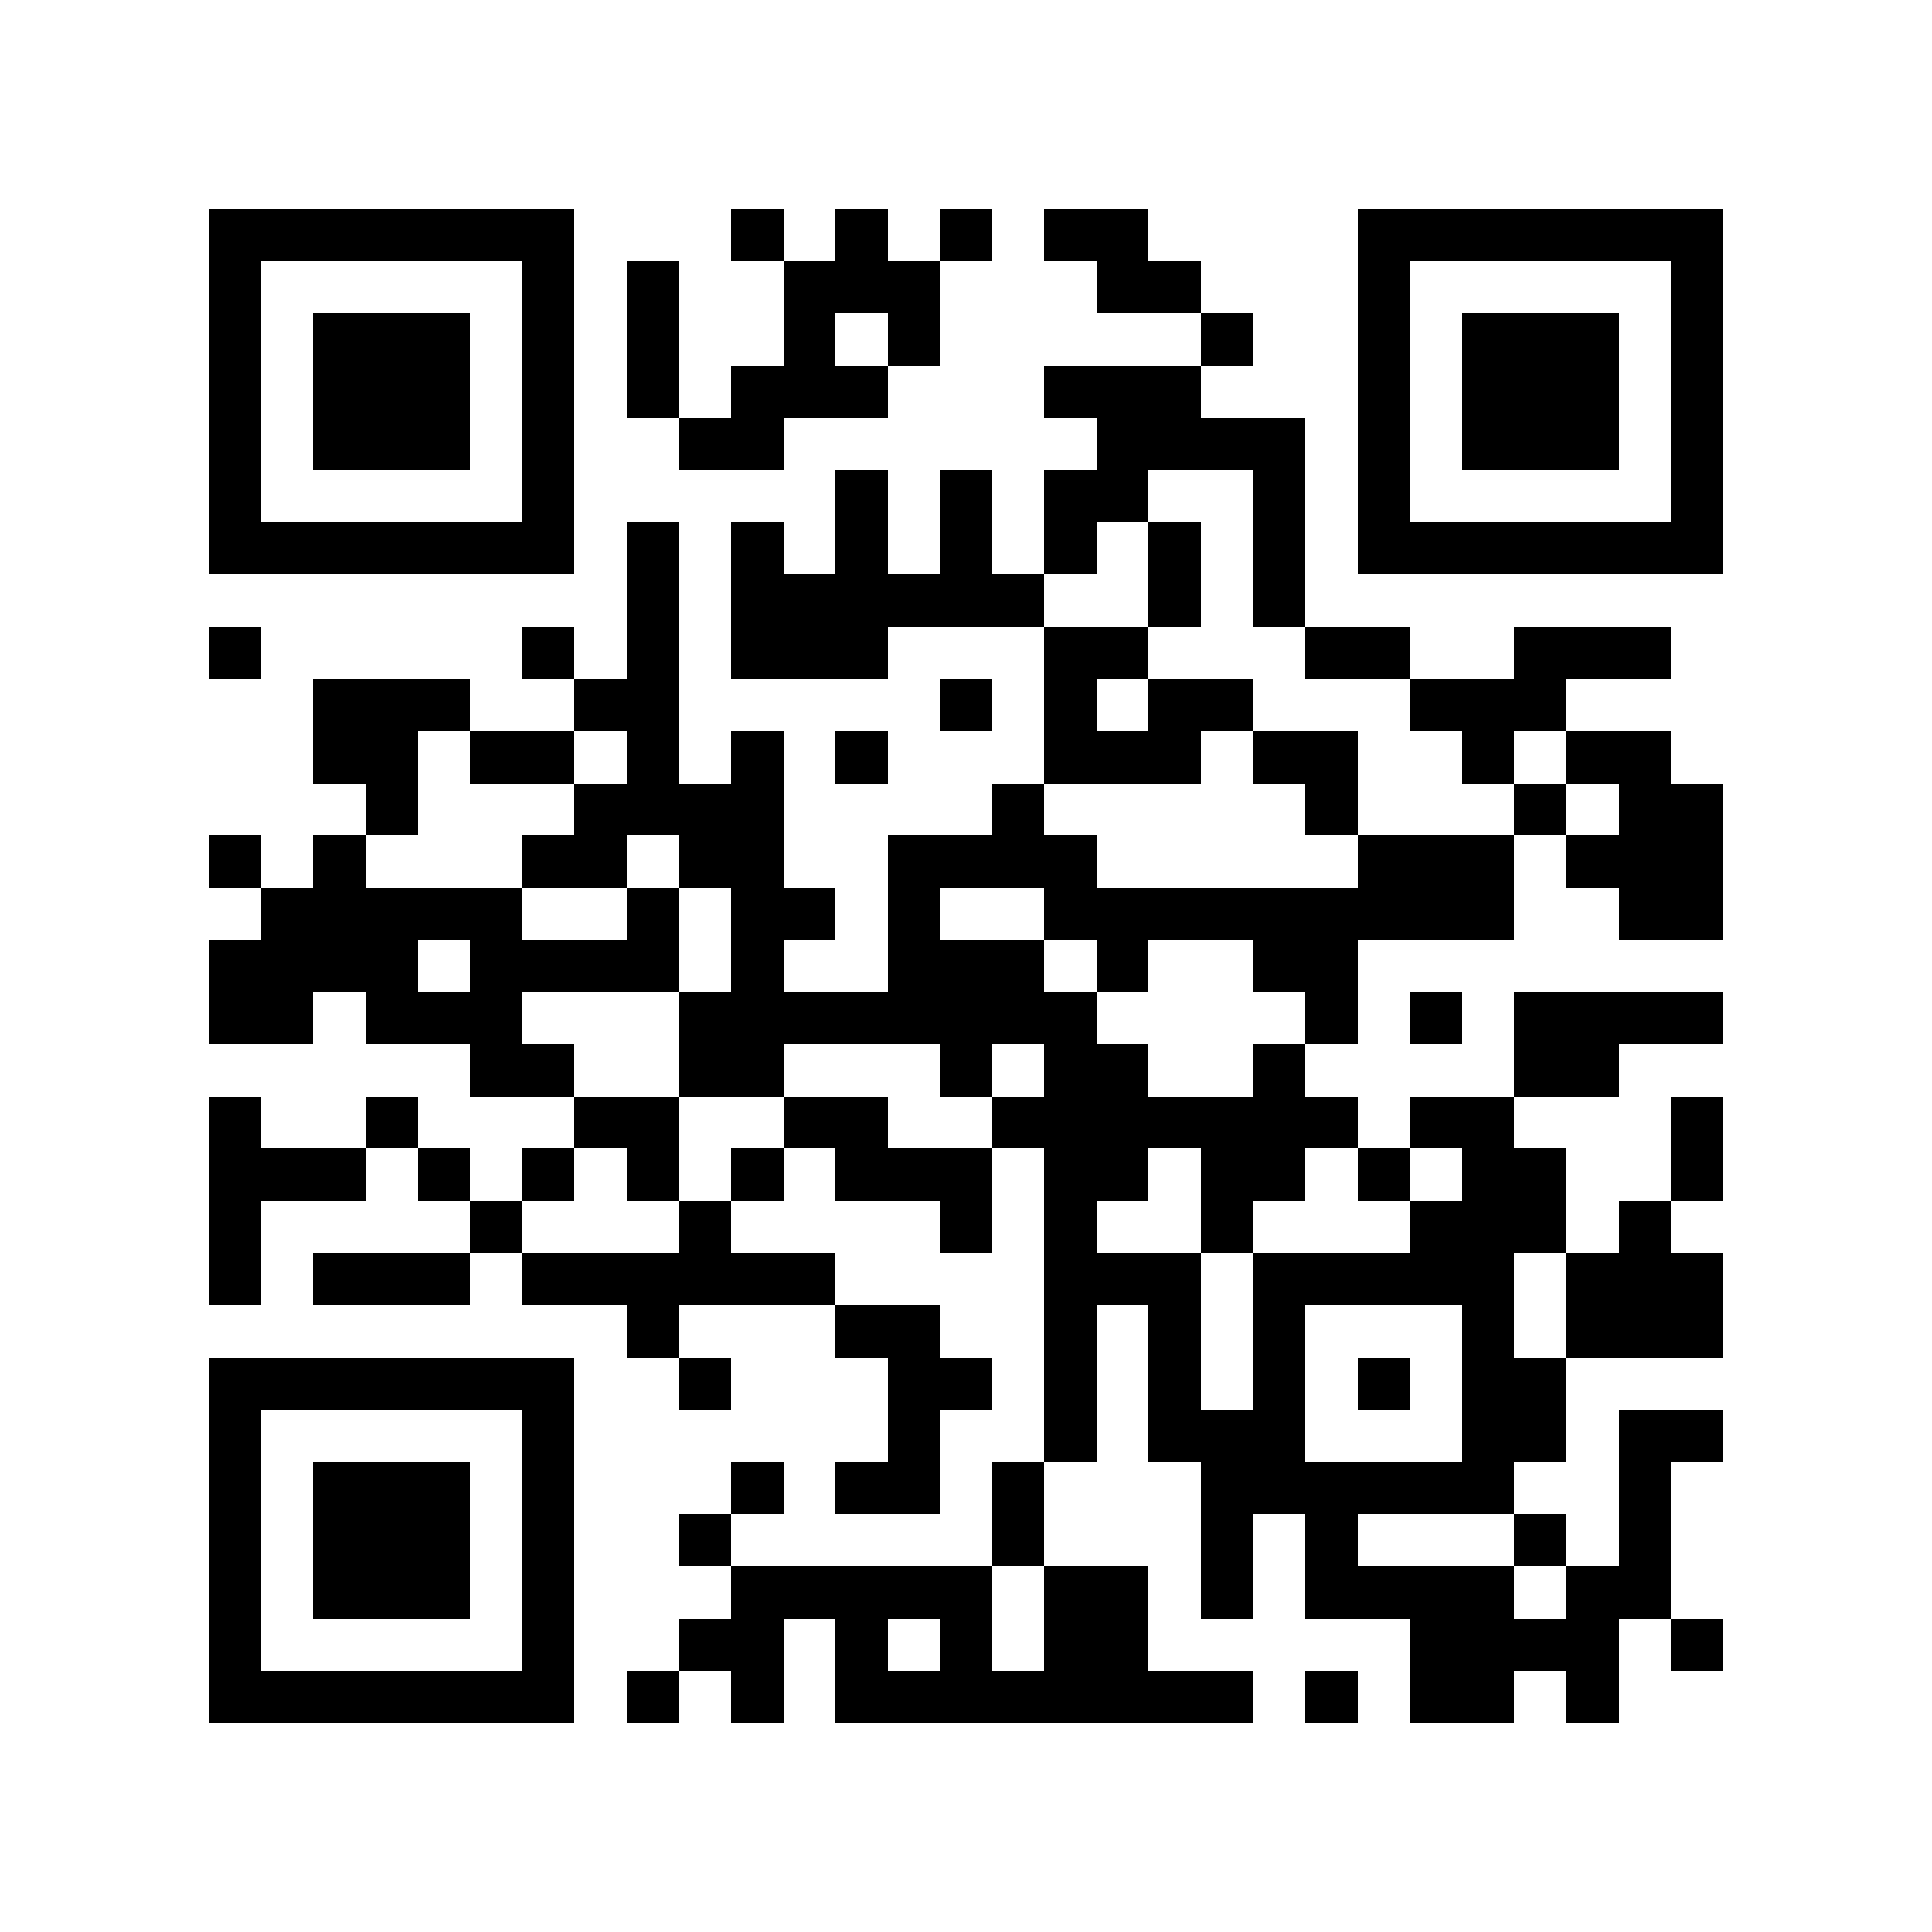 <?xml version="1.0" encoding="utf-8"?><!DOCTYPE svg PUBLIC "-//W3C//DTD SVG 1.1//EN" "http://www.w3.org/Graphics/SVG/1.1/DTD/svg11.dtd"><svg xmlns="http://www.w3.org/2000/svg" viewBox="0 0 37 37" shape-rendering="crispEdges"><path fill="#ffffff" d="M0 0h37v37H0z"/><path stroke="#000000" d="M4 4.5h7m3 0h1m1 0h1m1 0h1m1 0h2m4 0h7M4 5.5h1m5 0h1m1 0h1m2 0h3m3 0h2m3 0h1m5 0h1M4 6.5h1m1 0h3m1 0h1m1 0h1m2 0h1m1 0h1m5 0h1m2 0h1m1 0h3m1 0h1M4 7.5h1m1 0h3m1 0h1m1 0h1m1 0h3m3 0h3m3 0h1m1 0h3m1 0h1M4 8.5h1m1 0h3m1 0h1m2 0h2m6 0h4m1 0h1m1 0h3m1 0h1M4 9.5h1m5 0h1m5 0h1m1 0h1m1 0h2m2 0h1m1 0h1m5 0h1M4 10.5h7m1 0h1m1 0h1m1 0h1m1 0h1m1 0h1m1 0h1m1 0h1m1 0h7M12 11.5h1m1 0h6m2 0h1m1 0h1M4 12.5h1m5 0h1m1 0h1m1 0h3m3 0h2m3 0h2m2 0h3M6 13.5h3m2 0h2m5 0h1m1 0h1m1 0h2m3 0h3M6 14.5h2m1 0h2m1 0h1m1 0h1m1 0h1m3 0h3m1 0h2m2 0h1m1 0h2M7 15.5h1m3 0h4m4 0h1m5 0h1m3 0h1m1 0h2M4 16.5h1m1 0h1m3 0h2m1 0h2m2 0h4m5 0h3m1 0h3M5 17.5h5m2 0h1m1 0h2m1 0h1m2 0h9m2 0h2M4 18.5h4m1 0h4m1 0h1m2 0h3m1 0h1m2 0h2M4 19.5h2m1 0h3m3 0h8m4 0h1m1 0h1m1 0h4M9 20.5h2m2 0h2m3 0h1m1 0h2m2 0h1m4 0h2M4 21.5h1m2 0h1m3 0h2m2 0h2m2 0h7m1 0h2m3 0h1M4 22.5h3m1 0h1m1 0h1m1 0h1m1 0h1m1 0h3m1 0h2m1 0h2m1 0h1m1 0h2m2 0h1M4 23.5h1m4 0h1m3 0h1m4 0h1m1 0h1m2 0h1m3 0h3m1 0h1M4 24.5h1m1 0h3m1 0h6m4 0h3m1 0h5m1 0h3M12 25.5h1m3 0h2m2 0h1m1 0h1m1 0h1m3 0h1m1 0h3M4 26.5h7m2 0h1m3 0h2m1 0h1m1 0h1m1 0h1m1 0h1m1 0h2M4 27.5h1m5 0h1m6 0h1m2 0h1m1 0h3m3 0h2m1 0h2M4 28.5h1m1 0h3m1 0h1m3 0h1m1 0h2m1 0h1m3 0h6m2 0h1M4 29.5h1m1 0h3m1 0h1m2 0h1m5 0h1m3 0h1m1 0h1m3 0h1m1 0h1M4 30.5h1m1 0h3m1 0h1m3 0h5m1 0h2m1 0h1m1 0h4m1 0h2M4 31.5h1m5 0h1m2 0h2m1 0h1m1 0h1m1 0h2m5 0h4m1 0h1M4 32.5h7m1 0h1m1 0h1m1 0h8m1 0h1m1 0h2m1 0h1"/></svg>
